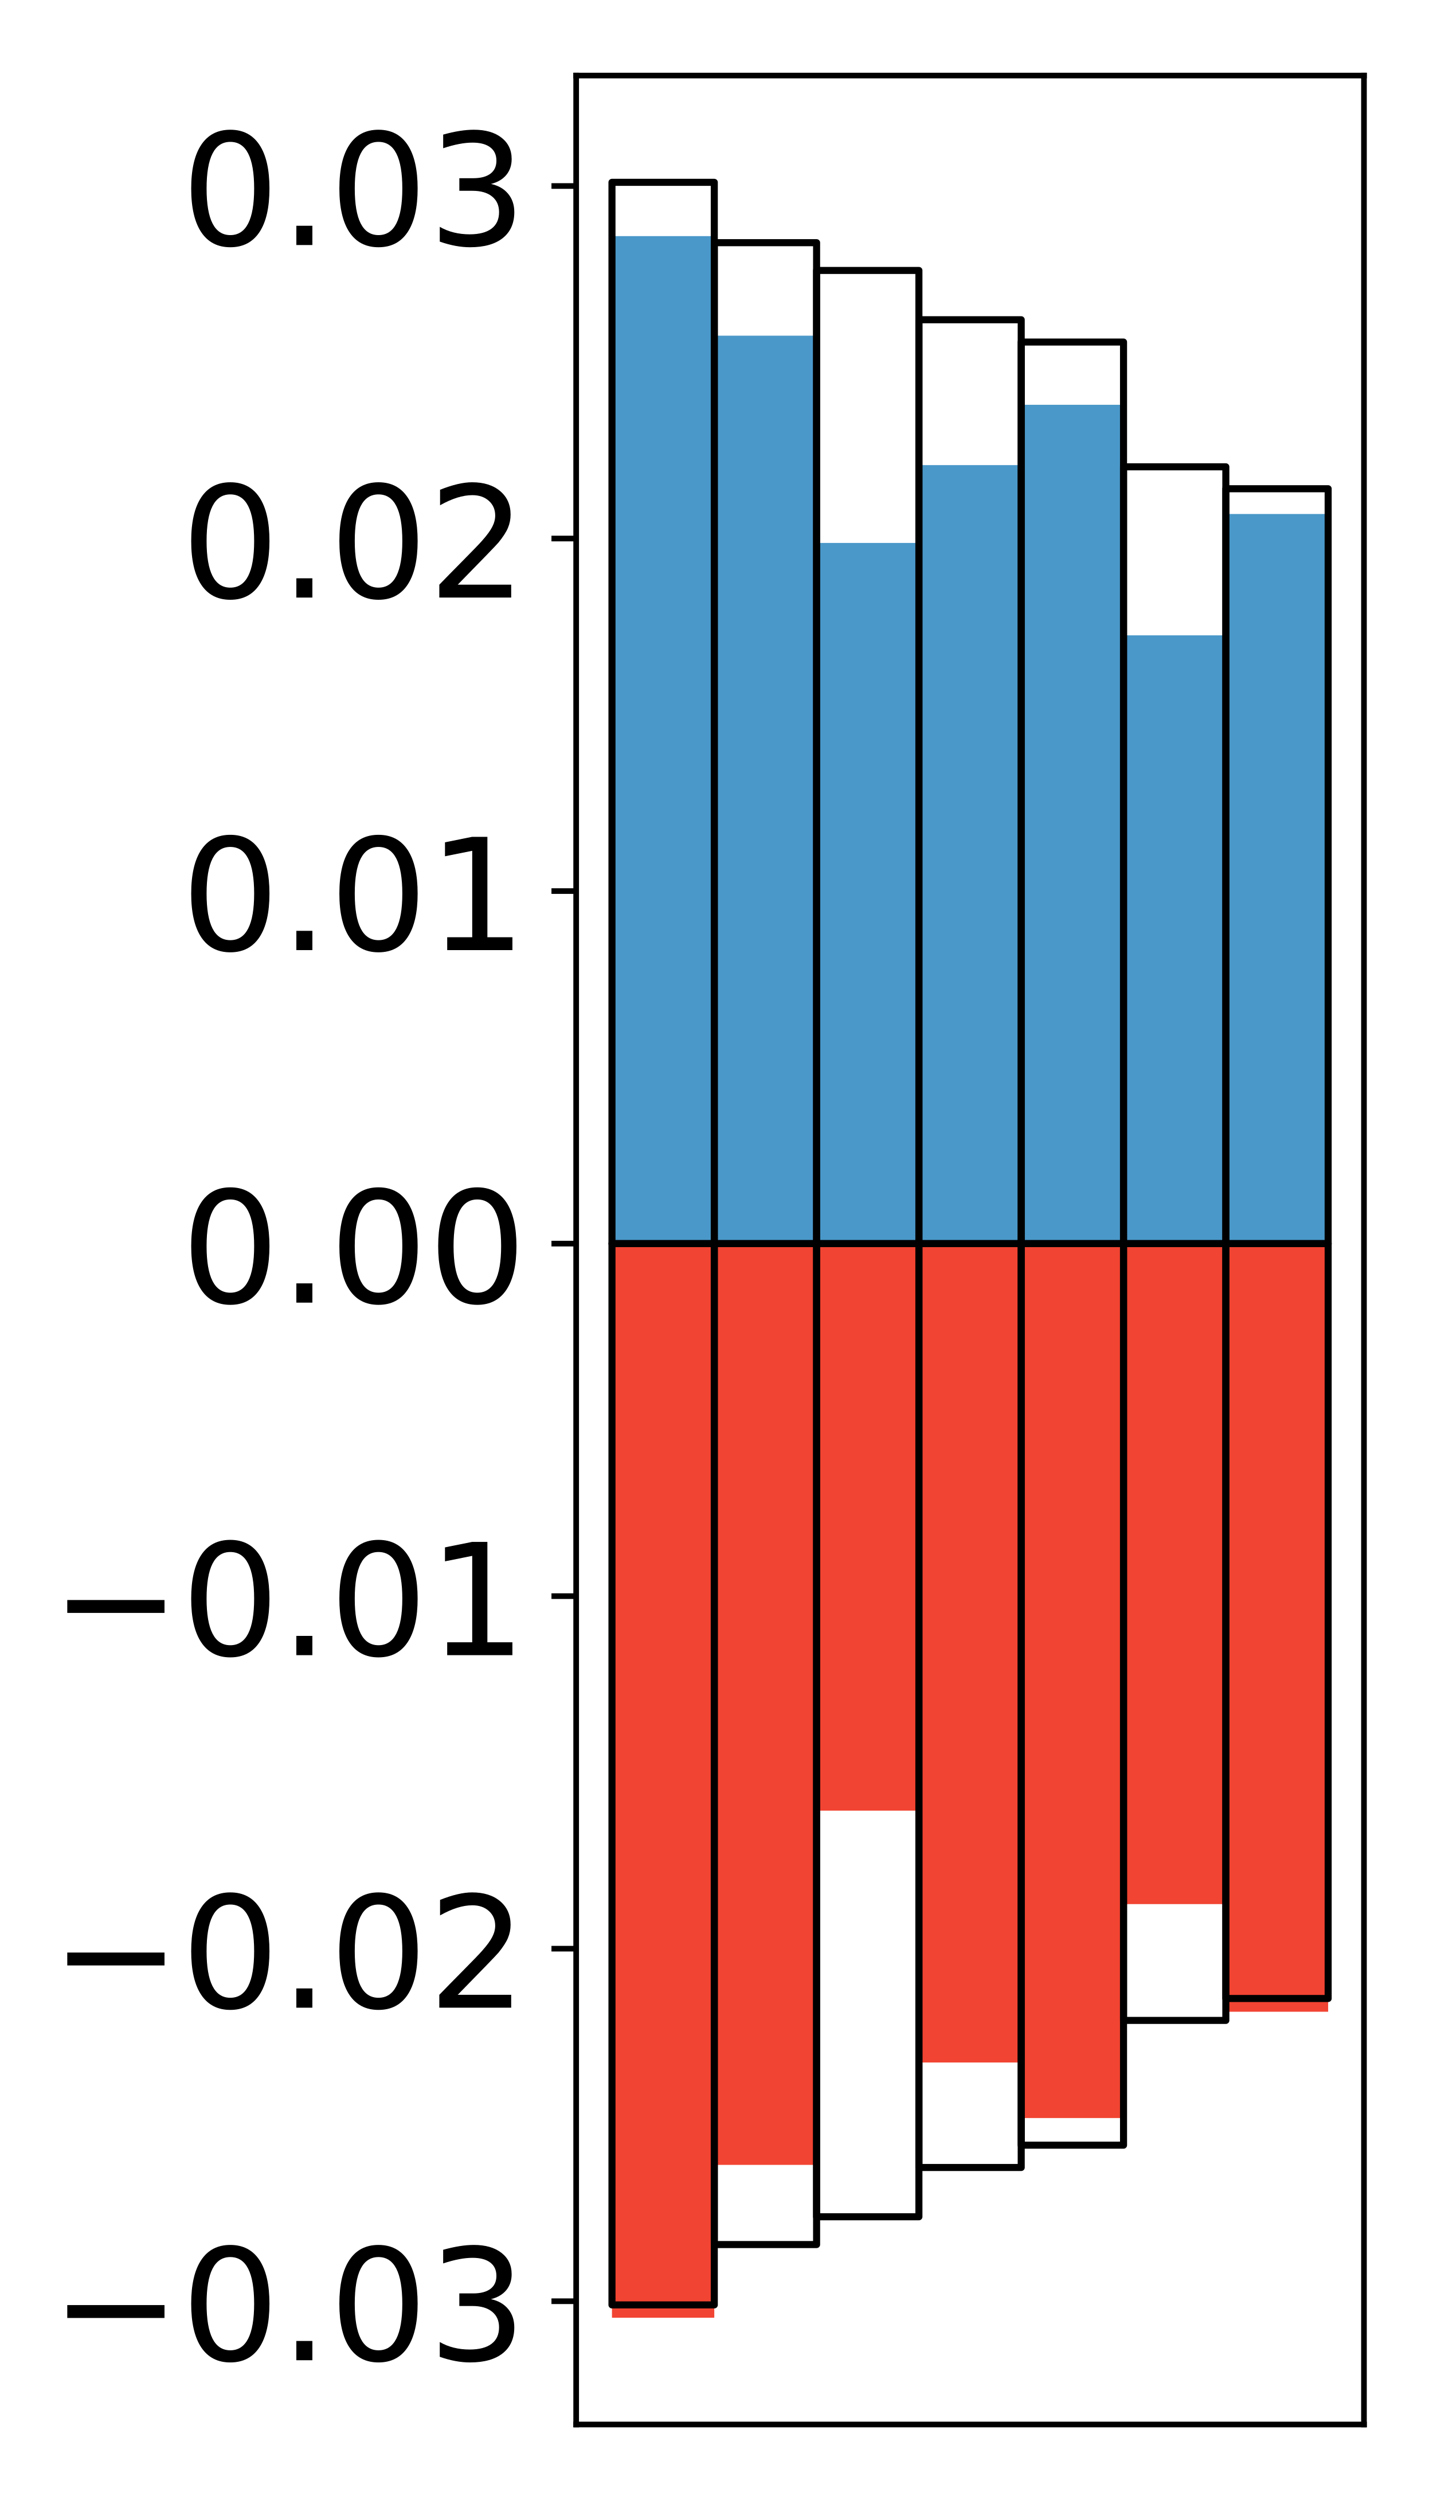 <?xml version="1.0" encoding="utf-8" standalone="no"?>
<!DOCTYPE svg PUBLIC "-//W3C//DTD SVG 1.1//EN"
  "http://www.w3.org/Graphics/SVG/1.1/DTD/svg11.dtd">
<!-- Created with matplotlib (http://matplotlib.org/) -->
<svg height="354pt" version="1.1" viewBox="0 0 203 354" width="203pt" xmlns="http://www.w3.org/2000/svg" xmlns:xlink="http://www.w3.org/1999/xlink">
 <defs>
  <style type="text/css">
*{stroke-linecap:butt;stroke-linejoin:round;}
  </style>
 </defs>
 <g id="figure_1">
  <g id="patch_1">
   <path d="M 0 354.04 
L 203.92 354.04 
L 203.92 0 
L 0 0 
z
" style="fill:#ffffff;"/>
  </g>
  <g id="axes_1">
   <g id="patch_2">
    <path d="M 81.62 343.34 
L 193.22 343.34 
L 193.22 10.7 
L 81.62 10.7 
z
" style="fill:#ffffff;"/>
   </g>
   <g id="matplotlib.axis_1"/>
   <g id="matplotlib.axis_2">
    <g id="ytick_1">
     <g id="line2d_1">
      <defs>
       <path d="M 0 0 
L -3.5 0 
" id="mbf2a600c5e" style="stroke:#000000;stroke-width:0.8;"/>
      </defs>
      <g>
       <use style="stroke:#000000;stroke-width:0.8;" x="81.62" xlink:href="#mbf2a600c5e" y="325.881"/>
      </g>
     </g>
     <g id="text_1">
      <!-- −0.03 -->
      <defs>
       <path d="M 10.594 35.5 
L 73.188 35.5 
L 73.188 27.203 
L 10.594 27.203 
z
" id="DejaVuSans-2212"/>
       <path d="M 31.781 66.406 
Q 24.172 66.406 20.328 58.906 
Q 16.5 51.422 16.5 36.375 
Q 16.5 21.391 20.328 13.891 
Q 24.172 6.391 31.781 6.391 
Q 39.453 6.391 43.281 13.891 
Q 47.125 21.391 47.125 36.375 
Q 47.125 51.422 43.281 58.906 
Q 39.453 66.406 31.781 66.406 
z
M 31.781 74.219 
Q 44.047 74.219 50.516 64.516 
Q 56.984 54.828 56.984 36.375 
Q 56.984 17.969 50.516 8.266 
Q 44.047 -1.422 31.781 -1.422 
Q 19.531 -1.422 13.062 8.266 
Q 6.594 17.969 6.594 36.375 
Q 6.594 54.828 13.062 64.516 
Q 19.531 74.219 31.781 74.219 
z
" id="DejaVuSans-30"/>
       <path d="M 10.688 12.406 
L 21 12.406 
L 21 0 
L 10.688 0 
z
" id="DejaVuSans-2e"/>
       <path d="M 40.578 39.312 
Q 47.656 37.797 51.625 33 
Q 55.609 28.219 55.609 21.188 
Q 55.609 10.406 48.188 4.484 
Q 40.766 -1.422 27.094 -1.422 
Q 22.516 -1.422 17.656 -0.516 
Q 12.797 0.391 7.625 2.203 
L 7.625 11.719 
Q 11.719 9.328 16.594 8.109 
Q 21.484 6.891 26.812 6.891 
Q 36.078 6.891 40.938 10.547 
Q 45.797 14.203 45.797 21.188 
Q 45.797 27.641 41.281 31.266 
Q 36.766 34.906 28.719 34.906 
L 20.219 34.906 
L 20.219 43.016 
L 29.109 43.016 
Q 36.375 43.016 40.234 45.922 
Q 44.094 48.828 44.094 54.297 
Q 44.094 59.906 40.109 62.906 
Q 36.141 65.922 28.719 65.922 
Q 24.656 65.922 20.016 65.031 
Q 15.375 64.156 9.812 62.312 
L 9.812 71.094 
Q 15.438 72.656 20.344 73.438 
Q 25.25 74.219 29.594 74.219 
Q 40.828 74.219 47.359 69.109 
Q 53.906 64.016 53.906 55.328 
Q 53.906 49.266 50.438 45.094 
Q 46.969 40.922 40.578 39.312 
z
" id="DejaVuSans-33"/>
      </defs>
      <g transform="translate(7.2 334.239)scale(0.22 -0.22)">
       <use xlink:href="#DejaVuSans-2212"/>
       <use x="83.789" xlink:href="#DejaVuSans-30"/>
       <use x="147.412" xlink:href="#DejaVuSans-2e"/>
       <use x="179.199" xlink:href="#DejaVuSans-30"/>
       <use x="242.822" xlink:href="#DejaVuSans-33"/>
      </g>
     </g>
    </g>
    <g id="ytick_2">
     <g id="line2d_2">
      <g>
       <use style="stroke:#000000;stroke-width:0.8;" x="81.62" xlink:href="#mbf2a600c5e" y="275.958"/>
      </g>
     </g>
     <g id="text_2">
      <!-- −0.02 -->
      <defs>
       <path d="M 19.188 8.297 
L 53.609 8.297 
L 53.609 0 
L 7.328 0 
L 7.328 8.297 
Q 12.938 14.109 22.625 23.891 
Q 32.328 33.688 34.812 36.531 
Q 39.547 41.844 41.422 45.531 
Q 43.312 49.219 43.312 52.781 
Q 43.312 58.594 39.234 62.25 
Q 35.156 65.922 28.609 65.922 
Q 23.969 65.922 18.812 64.312 
Q 13.672 62.703 7.812 59.422 
L 7.812 69.391 
Q 13.766 71.781 18.938 73 
Q 24.125 74.219 28.422 74.219 
Q 39.75 74.219 46.484 68.547 
Q 53.219 62.891 53.219 53.422 
Q 53.219 48.922 51.531 44.891 
Q 49.859 40.875 45.406 35.406 
Q 44.188 33.984 37.641 27.219 
Q 31.109 20.453 19.188 8.297 
z
" id="DejaVuSans-32"/>
      </defs>
      <g transform="translate(7.2 284.316)scale(0.22 -0.22)">
       <use xlink:href="#DejaVuSans-2212"/>
       <use x="83.789" xlink:href="#DejaVuSans-30"/>
       <use x="147.412" xlink:href="#DejaVuSans-2e"/>
       <use x="179.199" xlink:href="#DejaVuSans-30"/>
       <use x="242.822" xlink:href="#DejaVuSans-32"/>
      </g>
     </g>
    </g>
    <g id="ytick_3">
     <g id="line2d_3">
      <g>
       <use style="stroke:#000000;stroke-width:0.8;" x="81.62" xlink:href="#mbf2a600c5e" y="226.035"/>
      </g>
     </g>
     <g id="text_3">
      <!-- −0.01 -->
      <defs>
       <path d="M 12.406 8.297 
L 28.516 8.297 
L 28.516 63.922 
L 10.984 60.406 
L 10.984 69.391 
L 28.422 72.906 
L 38.281 72.906 
L 38.281 8.297 
L 54.391 8.297 
L 54.391 0 
L 12.406 0 
z
" id="DejaVuSans-31"/>
      </defs>
      <g transform="translate(7.2 234.393)scale(0.22 -0.22)">
       <use xlink:href="#DejaVuSans-2212"/>
       <use x="83.789" xlink:href="#DejaVuSans-30"/>
       <use x="147.412" xlink:href="#DejaVuSans-2e"/>
       <use x="179.199" xlink:href="#DejaVuSans-30"/>
       <use x="242.822" xlink:href="#DejaVuSans-31"/>
      </g>
     </g>
    </g>
    <g id="ytick_4">
     <g id="line2d_4">
      <g>
       <use style="stroke:#000000;stroke-width:0.8;" x="81.62" xlink:href="#mbf2a600c5e" y="176.112"/>
      </g>
     </g>
     <g id="text_4">
      <!-- 0.00 -->
      <g transform="translate(25.635 184.47)scale(0.22 -0.22)">
       <use xlink:href="#DejaVuSans-30"/>
       <use x="63.623" xlink:href="#DejaVuSans-2e"/>
       <use x="95.41" xlink:href="#DejaVuSans-30"/>
       <use x="159.033" xlink:href="#DejaVuSans-30"/>
      </g>
     </g>
    </g>
    <g id="ytick_5">
     <g id="line2d_5">
      <g>
       <use style="stroke:#000000;stroke-width:0.8;" x="81.62" xlink:href="#mbf2a600c5e" y="126.188"/>
      </g>
     </g>
     <g id="text_5">
      <!-- 0.01 -->
      <g transform="translate(25.635 134.547)scale(0.22 -0.22)">
       <use xlink:href="#DejaVuSans-30"/>
       <use x="63.623" xlink:href="#DejaVuSans-2e"/>
       <use x="95.41" xlink:href="#DejaVuSans-30"/>
       <use x="159.033" xlink:href="#DejaVuSans-31"/>
      </g>
     </g>
    </g>
    <g id="ytick_6">
     <g id="line2d_6">
      <g>
       <use style="stroke:#000000;stroke-width:0.8;" x="81.62" xlink:href="#mbf2a600c5e" y="76.265"/>
      </g>
     </g>
     <g id="text_6">
      <!-- 0.02 -->
      <g transform="translate(25.635 84.623)scale(0.22 -0.22)">
       <use xlink:href="#DejaVuSans-30"/>
       <use x="63.623" xlink:href="#DejaVuSans-2e"/>
       <use x="95.41" xlink:href="#DejaVuSans-30"/>
       <use x="159.033" xlink:href="#DejaVuSans-32"/>
      </g>
     </g>
    </g>
    <g id="ytick_7">
     <g id="line2d_7">
      <g>
       <use style="stroke:#000000;stroke-width:0.8;" x="81.62" xlink:href="#mbf2a600c5e" y="26.342"/>
      </g>
     </g>
     <g id="text_7">
      <!-- 0.03 -->
      <g transform="translate(25.635 34.7)scale(0.22 -0.22)">
       <use xlink:href="#DejaVuSans-30"/>
       <use x="63.623" xlink:href="#DejaVuSans-2e"/>
       <use x="95.41" xlink:href="#DejaVuSans-30"/>
       <use x="159.033" xlink:href="#DejaVuSans-33"/>
      </g>
     </g>
    </g>
   </g>
   <g id="patch_3">
    <path clip-path="url(#pf25cdce48d)" d="M 86.692 176.112 
L 101.186 176.112 
L 101.186 33.438 
L 86.692 33.438 
z
" style="fill:#4a98c9;"/>
   </g>
   <g id="patch_4">
    <path clip-path="url(#pf25cdce48d)" d="M 101.186 176.112 
L 115.679 176.112 
L 115.679 47.537 
L 101.186 47.537 
z
" style="fill:#4a98c9;"/>
   </g>
   <g id="patch_5">
    <path clip-path="url(#pf25cdce48d)" d="M 115.679 176.112 
L 130.173 176.112 
L 130.173 76.887 
L 115.679 76.887 
z
" style="fill:#4a98c9;"/>
   </g>
   <g id="patch_6">
    <path clip-path="url(#pf25cdce48d)" d="M 130.173 176.112 
L 144.666 176.112 
L 144.666 65.865 
L 130.173 65.865 
z
" style="fill:#4a98c9;"/>
   </g>
   <g id="patch_7">
    <path clip-path="url(#pf25cdce48d)" d="M 144.666 176.112 
L 159.16 176.112 
L 159.16 57.323 
L 144.666 57.323 
z
" style="fill:#4a98c9;"/>
   </g>
   <g id="patch_8">
    <path clip-path="url(#pf25cdce48d)" d="M 159.16 176.112 
L 173.653 176.112 
L 173.653 89.974 
L 159.16 89.974 
z
" style="fill:#4a98c9;"/>
   </g>
   <g id="patch_9">
    <path clip-path="url(#pf25cdce48d)" d="M 173.653 176.112 
L 188.147 176.112 
L 188.147 72.79 
L 173.653 72.79 
z
" style="fill:#4a98c9;"/>
   </g>
   <g id="patch_10">
    <path clip-path="url(#pf25cdce48d)" d="M 86.692 176.112 
L 101.186 176.112 
L 101.186 328.22 
L 86.692 328.22 
z
" style="fill:#f14432;"/>
   </g>
   <g id="patch_11">
    <path clip-path="url(#pf25cdce48d)" d="M 101.186 176.112 
L 115.679 176.112 
L 115.679 306.574 
L 101.186 306.574 
z
" style="fill:#f14432;"/>
   </g>
   <g id="patch_12">
    <path clip-path="url(#pf25cdce48d)" d="M 115.679 176.112 
L 130.173 176.112 
L 130.173 256.41 
L 115.679 256.41 
z
" style="fill:#f14432;"/>
   </g>
   <g id="patch_13">
    <path clip-path="url(#pf25cdce48d)" d="M 130.173 176.112 
L 144.666 176.112 
L 144.666 292.074 
L 130.173 292.074 
z
" style="fill:#f14432;"/>
   </g>
   <g id="patch_14">
    <path clip-path="url(#pf25cdce48d)" d="M 144.666 176.112 
L 159.16 176.112 
L 159.16 299.94 
L 144.666 299.94 
z
" style="fill:#f14432;"/>
   </g>
   <g id="patch_15">
    <path clip-path="url(#pf25cdce48d)" d="M 159.16 176.112 
L 173.653 176.112 
L 173.653 269.644 
L 159.16 269.644 
z
" style="fill:#f14432;"/>
   </g>
   <g id="patch_16">
    <path clip-path="url(#pf25cdce48d)" d="M 173.653 176.112 
L 188.147 176.112 
L 188.147 284.888 
L 173.653 284.888 
z
" style="fill:#f14432;"/>
   </g>
   <g id="patch_17">
    <path d="M 81.62 343.34 
L 81.62 10.7 
" style="fill:none;stroke:#000000;stroke-linecap:square;stroke-linejoin:miter;stroke-width:0.8;"/>
   </g>
   <g id="patch_18">
    <path d="M 193.22 343.34 
L 193.22 10.7 
" style="fill:none;stroke:#000000;stroke-linecap:square;stroke-linejoin:miter;stroke-width:0.8;"/>
   </g>
   <g id="patch_19">
    <path d="M 81.62 343.34 
L 193.22 343.34 
" style="fill:none;stroke:#000000;stroke-linecap:square;stroke-linejoin:miter;stroke-width:0.8;"/>
   </g>
   <g id="patch_20">
    <path d="M 81.62 10.7 
L 193.22 10.7 
" style="fill:none;stroke:#000000;stroke-linecap:square;stroke-linejoin:miter;stroke-width:0.8;"/>
   </g>
   <g id="patch_21">
    <path clip-path="url(#pf25cdce48d)" d="M 86.692 176.112 
L 101.186 176.112 
L 101.186 25.82 
L 86.692 25.82 
z
" style="fill:none;stroke:#000000;stroke-linejoin:miter;"/>
   </g>
   <g id="patch_22">
    <path clip-path="url(#pf25cdce48d)" d="M 101.186 176.112 
L 115.679 176.112 
L 115.679 34.367 
L 101.186 34.367 
z
" style="fill:none;stroke:#000000;stroke-linejoin:miter;"/>
   </g>
   <g id="patch_23">
    <path clip-path="url(#pf25cdce48d)" d="M 115.679 176.112 
L 130.173 176.112 
L 130.173 38.3 
L 115.679 38.3 
z
" style="fill:none;stroke:#000000;stroke-linejoin:miter;"/>
   </g>
   <g id="patch_24">
    <path clip-path="url(#pf25cdce48d)" d="M 130.173 176.112 
L 144.666 176.112 
L 144.666 45.279 
L 130.173 45.279 
z
" style="fill:none;stroke:#000000;stroke-linejoin:miter;"/>
   </g>
   <g id="patch_25">
    <path clip-path="url(#pf25cdce48d)" d="M 144.666 176.112 
L 159.16 176.112 
L 159.16 48.439 
L 144.666 48.439 
z
" style="fill:none;stroke:#000000;stroke-linejoin:miter;"/>
   </g>
   <g id="patch_26">
    <path clip-path="url(#pf25cdce48d)" d="M 159.16 176.112 
L 173.653 176.112 
L 173.653 66.108 
L 159.16 66.108 
z
" style="fill:none;stroke:#000000;stroke-linejoin:miter;"/>
   </g>
   <g id="patch_27">
    <path clip-path="url(#pf25cdce48d)" d="M 173.653 176.112 
L 188.147 176.112 
L 188.147 69.212 
L 173.653 69.212 
z
" style="fill:none;stroke:#000000;stroke-linejoin:miter;"/>
   </g>
   <g id="patch_28">
    <path clip-path="url(#pf25cdce48d)" d="M 86.692 176.112 
L 101.186 176.112 
L 101.186 326.403 
L 86.692 326.403 
z
" style="fill:none;stroke:#000000;stroke-linejoin:miter;"/>
   </g>
   <g id="patch_29">
    <path clip-path="url(#pf25cdce48d)" d="M 101.186 176.112 
L 115.679 176.112 
L 115.679 317.856 
L 101.186 317.856 
z
" style="fill:none;stroke:#000000;stroke-linejoin:miter;"/>
   </g>
   <g id="patch_30">
    <path clip-path="url(#pf25cdce48d)" d="M 115.679 176.112 
L 130.173 176.112 
L 130.173 313.923 
L 115.679 313.923 
z
" style="fill:none;stroke:#000000;stroke-linejoin:miter;"/>
   </g>
   <g id="patch_31">
    <path clip-path="url(#pf25cdce48d)" d="M 130.173 176.112 
L 144.666 176.112 
L 144.666 306.944 
L 130.173 306.944 
z
" style="fill:none;stroke:#000000;stroke-linejoin:miter;"/>
   </g>
   <g id="patch_32">
    <path clip-path="url(#pf25cdce48d)" d="M 144.666 176.112 
L 159.16 176.112 
L 159.16 303.784 
L 144.666 303.784 
z
" style="fill:none;stroke:#000000;stroke-linejoin:miter;"/>
   </g>
   <g id="patch_33">
    <path clip-path="url(#pf25cdce48d)" d="M 159.16 176.112 
L 173.653 176.112 
L 173.653 286.116 
L 159.16 286.116 
z
" style="fill:none;stroke:#000000;stroke-linejoin:miter;"/>
   </g>
   <g id="patch_34">
    <path clip-path="url(#pf25cdce48d)" d="M 173.653 176.112 
L 188.147 176.112 
L 188.147 283.012 
L 173.653 283.012 
z
" style="fill:none;stroke:#000000;stroke-linejoin:miter;"/>
   </g>
  </g>
 </g>
 <defs>
  <clipPath id="pf25cdce48d">
   <rect height="332.64" width="111.6" x="81.62" y="10.7"/>
  </clipPath>
 </defs>
</svg>
